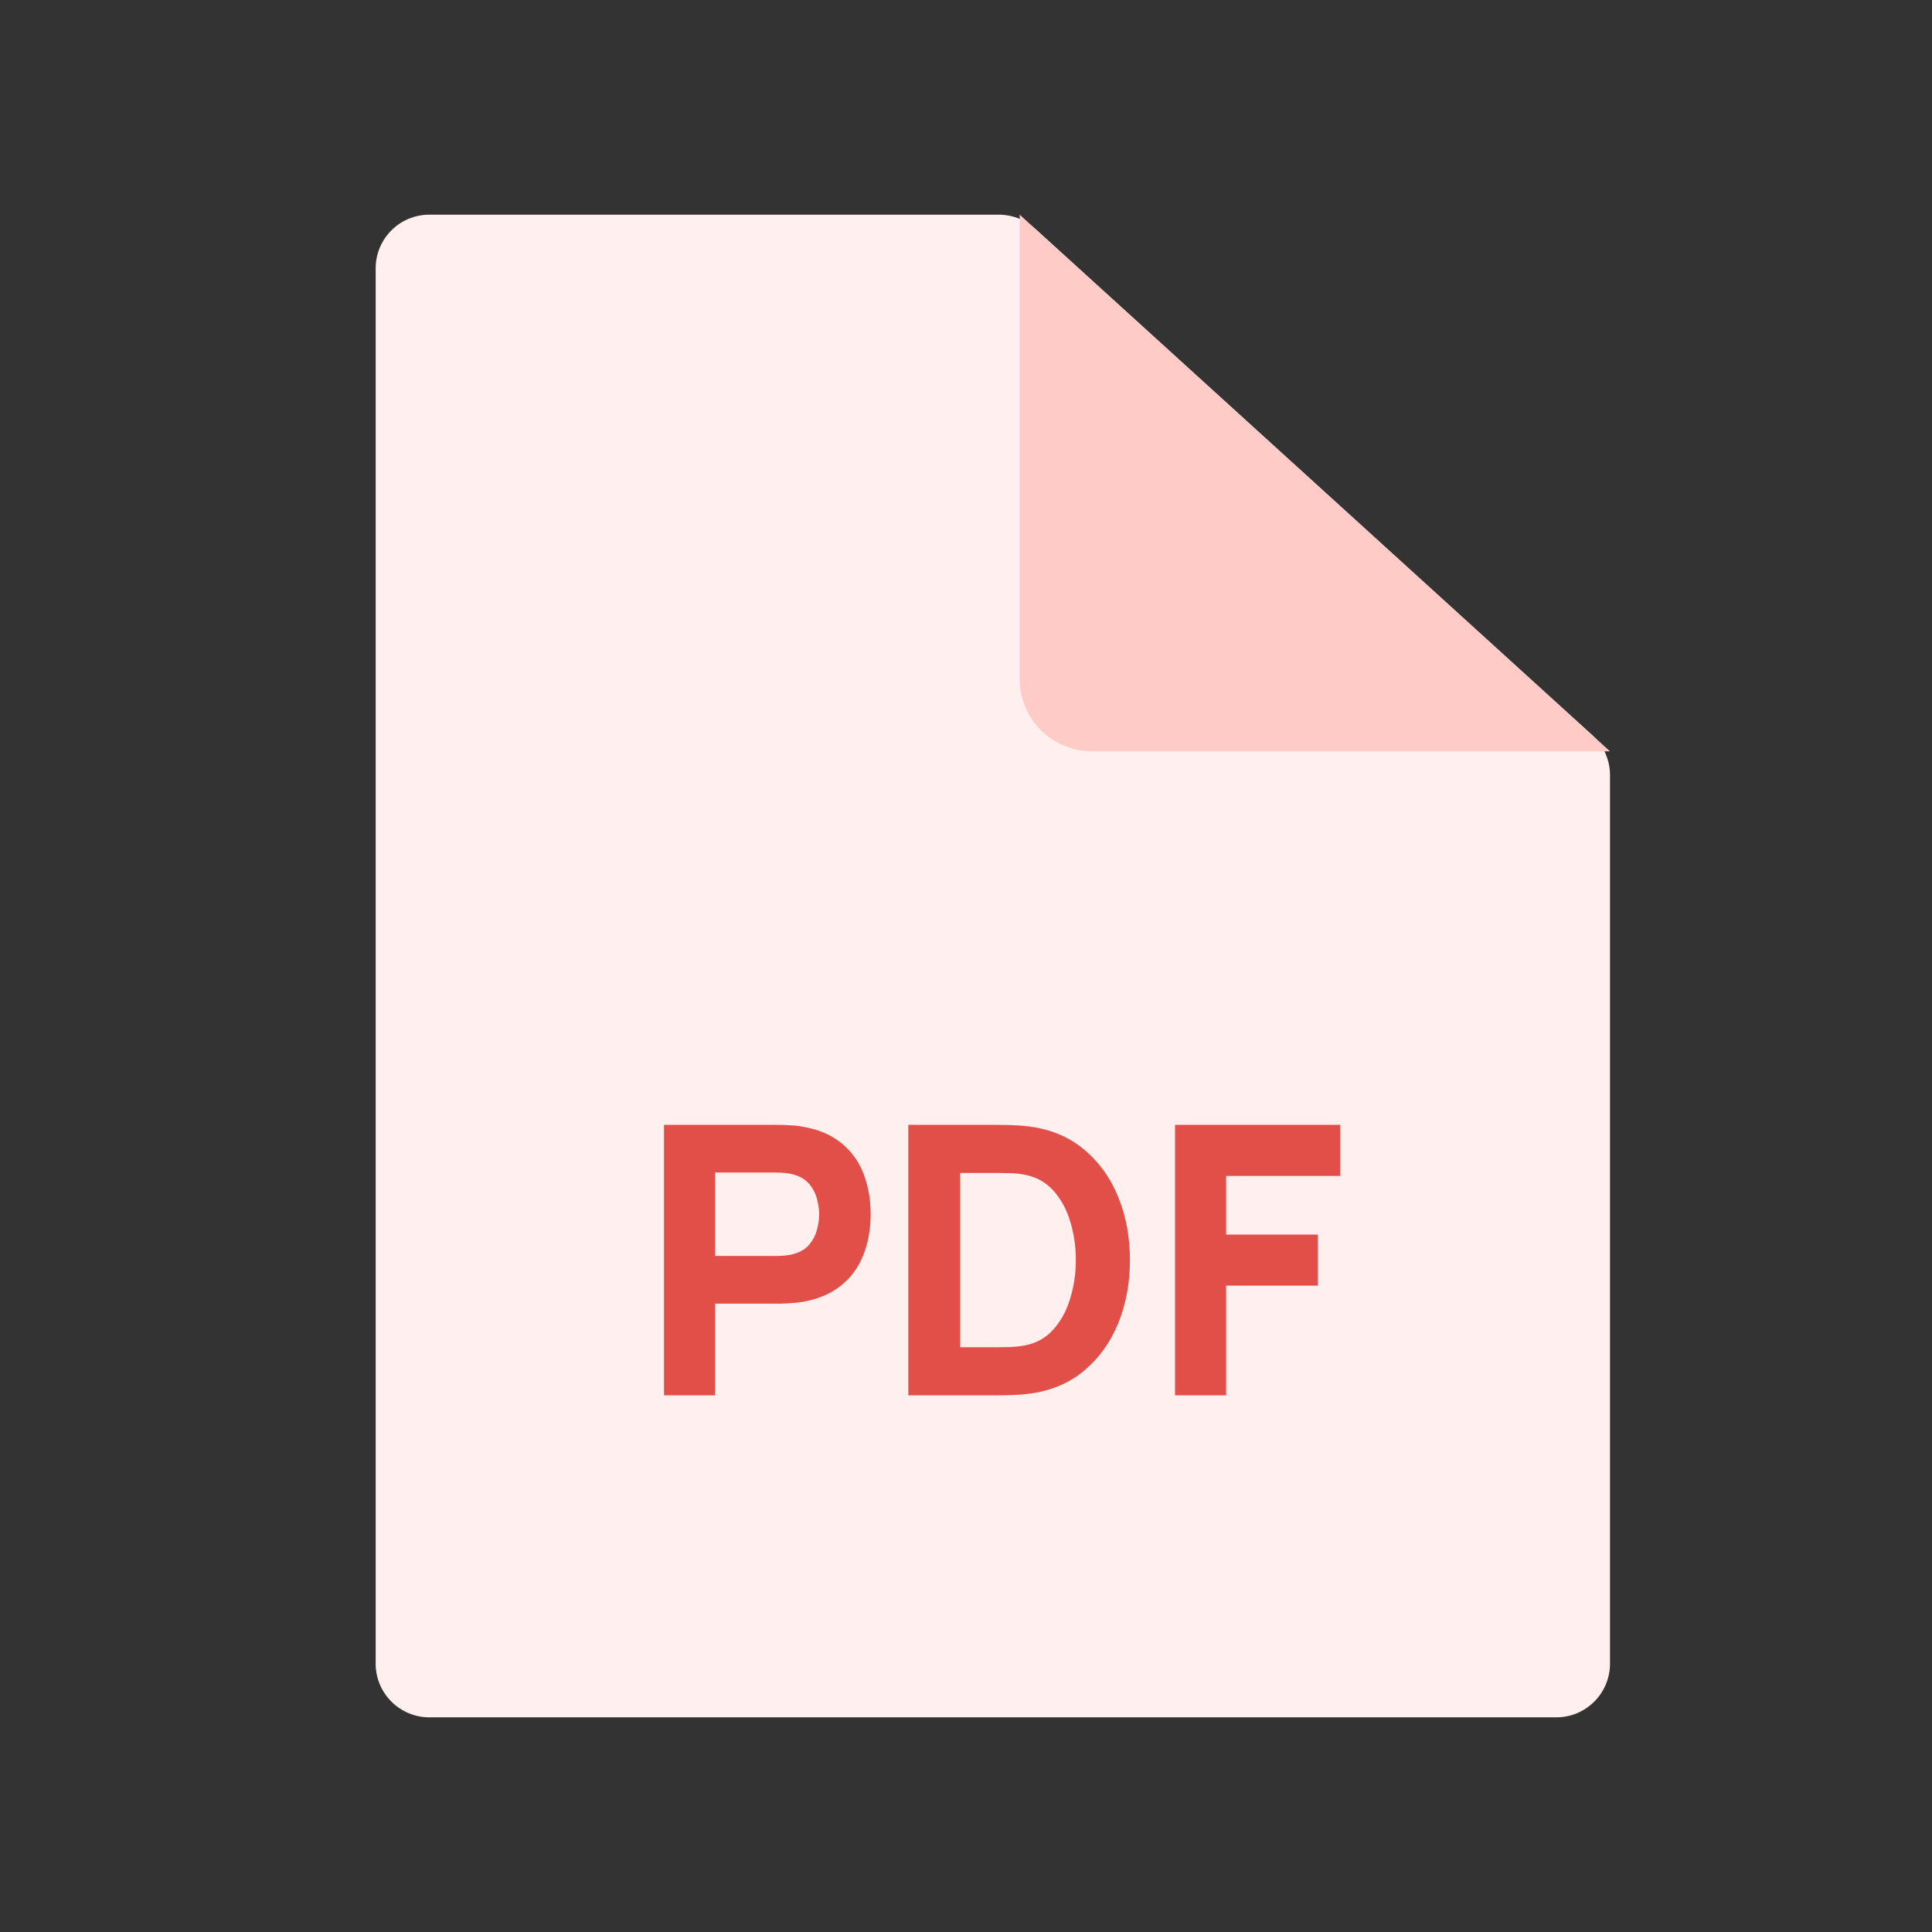 <svg width="36" height="36" viewBox="0 0 36 36" fill="none" xmlns="http://www.w3.org/2000/svg">
<rect x="0" y="0" width="36" height="36" fill="#333333" stroke="none"/>
<path d="M18.613 4H8C7.448 4 7 4.448 7 5V31C7 31.552 7.448 32 8 32H29C29.552 32 30 31.552 30 31V14.442C30 14.161 29.881 13.892 29.673 13.702L19.286 4.26C19.102 4.093 18.862 4 18.613 4Z" fill="#FFF0EF"/>
<path d="M19 12.65V4L30 14H20.35C19.604 14 19 13.396 19 12.65Z" fill="#FFCBC7"/>
<path d="M12.373 26V20.96H14.501C14.55 20.96 14.615 20.962 14.697 20.967C14.781 20.969 14.855 20.976 14.921 20.988C15.222 21.035 15.468 21.134 15.659 21.285C15.853 21.437 15.995 21.628 16.086 21.86C16.177 22.088 16.223 22.344 16.223 22.626C16.223 22.908 16.176 23.165 16.083 23.396C15.992 23.625 15.85 23.815 15.656 23.966C15.464 24.118 15.22 24.217 14.921 24.264C14.855 24.273 14.781 24.28 14.697 24.285C14.613 24.29 14.547 24.292 14.501 24.292H13.325V26H12.373ZM13.325 23.403H14.459C14.508 23.403 14.562 23.401 14.62 23.396C14.678 23.391 14.732 23.382 14.781 23.368C14.909 23.333 15.008 23.275 15.078 23.193C15.148 23.109 15.196 23.017 15.222 22.916C15.25 22.814 15.264 22.717 15.264 22.626C15.264 22.535 15.25 22.439 15.222 22.339C15.196 22.236 15.148 22.144 15.078 22.062C15.008 21.979 14.909 21.919 14.781 21.884C14.732 21.87 14.678 21.861 14.62 21.856C14.562 21.851 14.508 21.849 14.459 21.849H13.325V23.403ZM16.925 26V20.96H18.556C18.596 20.96 18.678 20.961 18.802 20.963C18.925 20.966 19.044 20.974 19.159 20.988C19.564 21.037 19.909 21.178 20.191 21.412C20.473 21.645 20.688 21.941 20.835 22.3C20.982 22.66 21.055 23.053 21.055 23.48C21.055 23.907 20.982 24.3 20.835 24.66C20.688 25.019 20.473 25.315 20.191 25.549C19.909 25.782 19.564 25.923 19.159 25.972C19.044 25.986 18.925 25.994 18.802 25.997C18.678 25.999 18.596 26 18.556 26H16.925ZM17.892 25.104H18.556C18.619 25.104 18.705 25.103 18.812 25.101C18.919 25.096 19.016 25.085 19.102 25.069C19.322 25.025 19.5 24.922 19.638 24.761C19.778 24.6 19.881 24.406 19.946 24.18C20.014 23.954 20.047 23.72 20.047 23.48C20.047 23.228 20.012 22.989 19.942 22.762C19.875 22.536 19.771 22.345 19.631 22.189C19.491 22.032 19.315 21.933 19.102 21.891C19.016 21.872 18.919 21.862 18.812 21.86C18.705 21.857 18.619 21.856 18.556 21.856H17.892V25.104ZM21.895 26V20.96H24.975V21.912H22.847V23.004H24.555V23.956H22.847V26H21.895Z" fill="#E14F48"/>
</svg>
